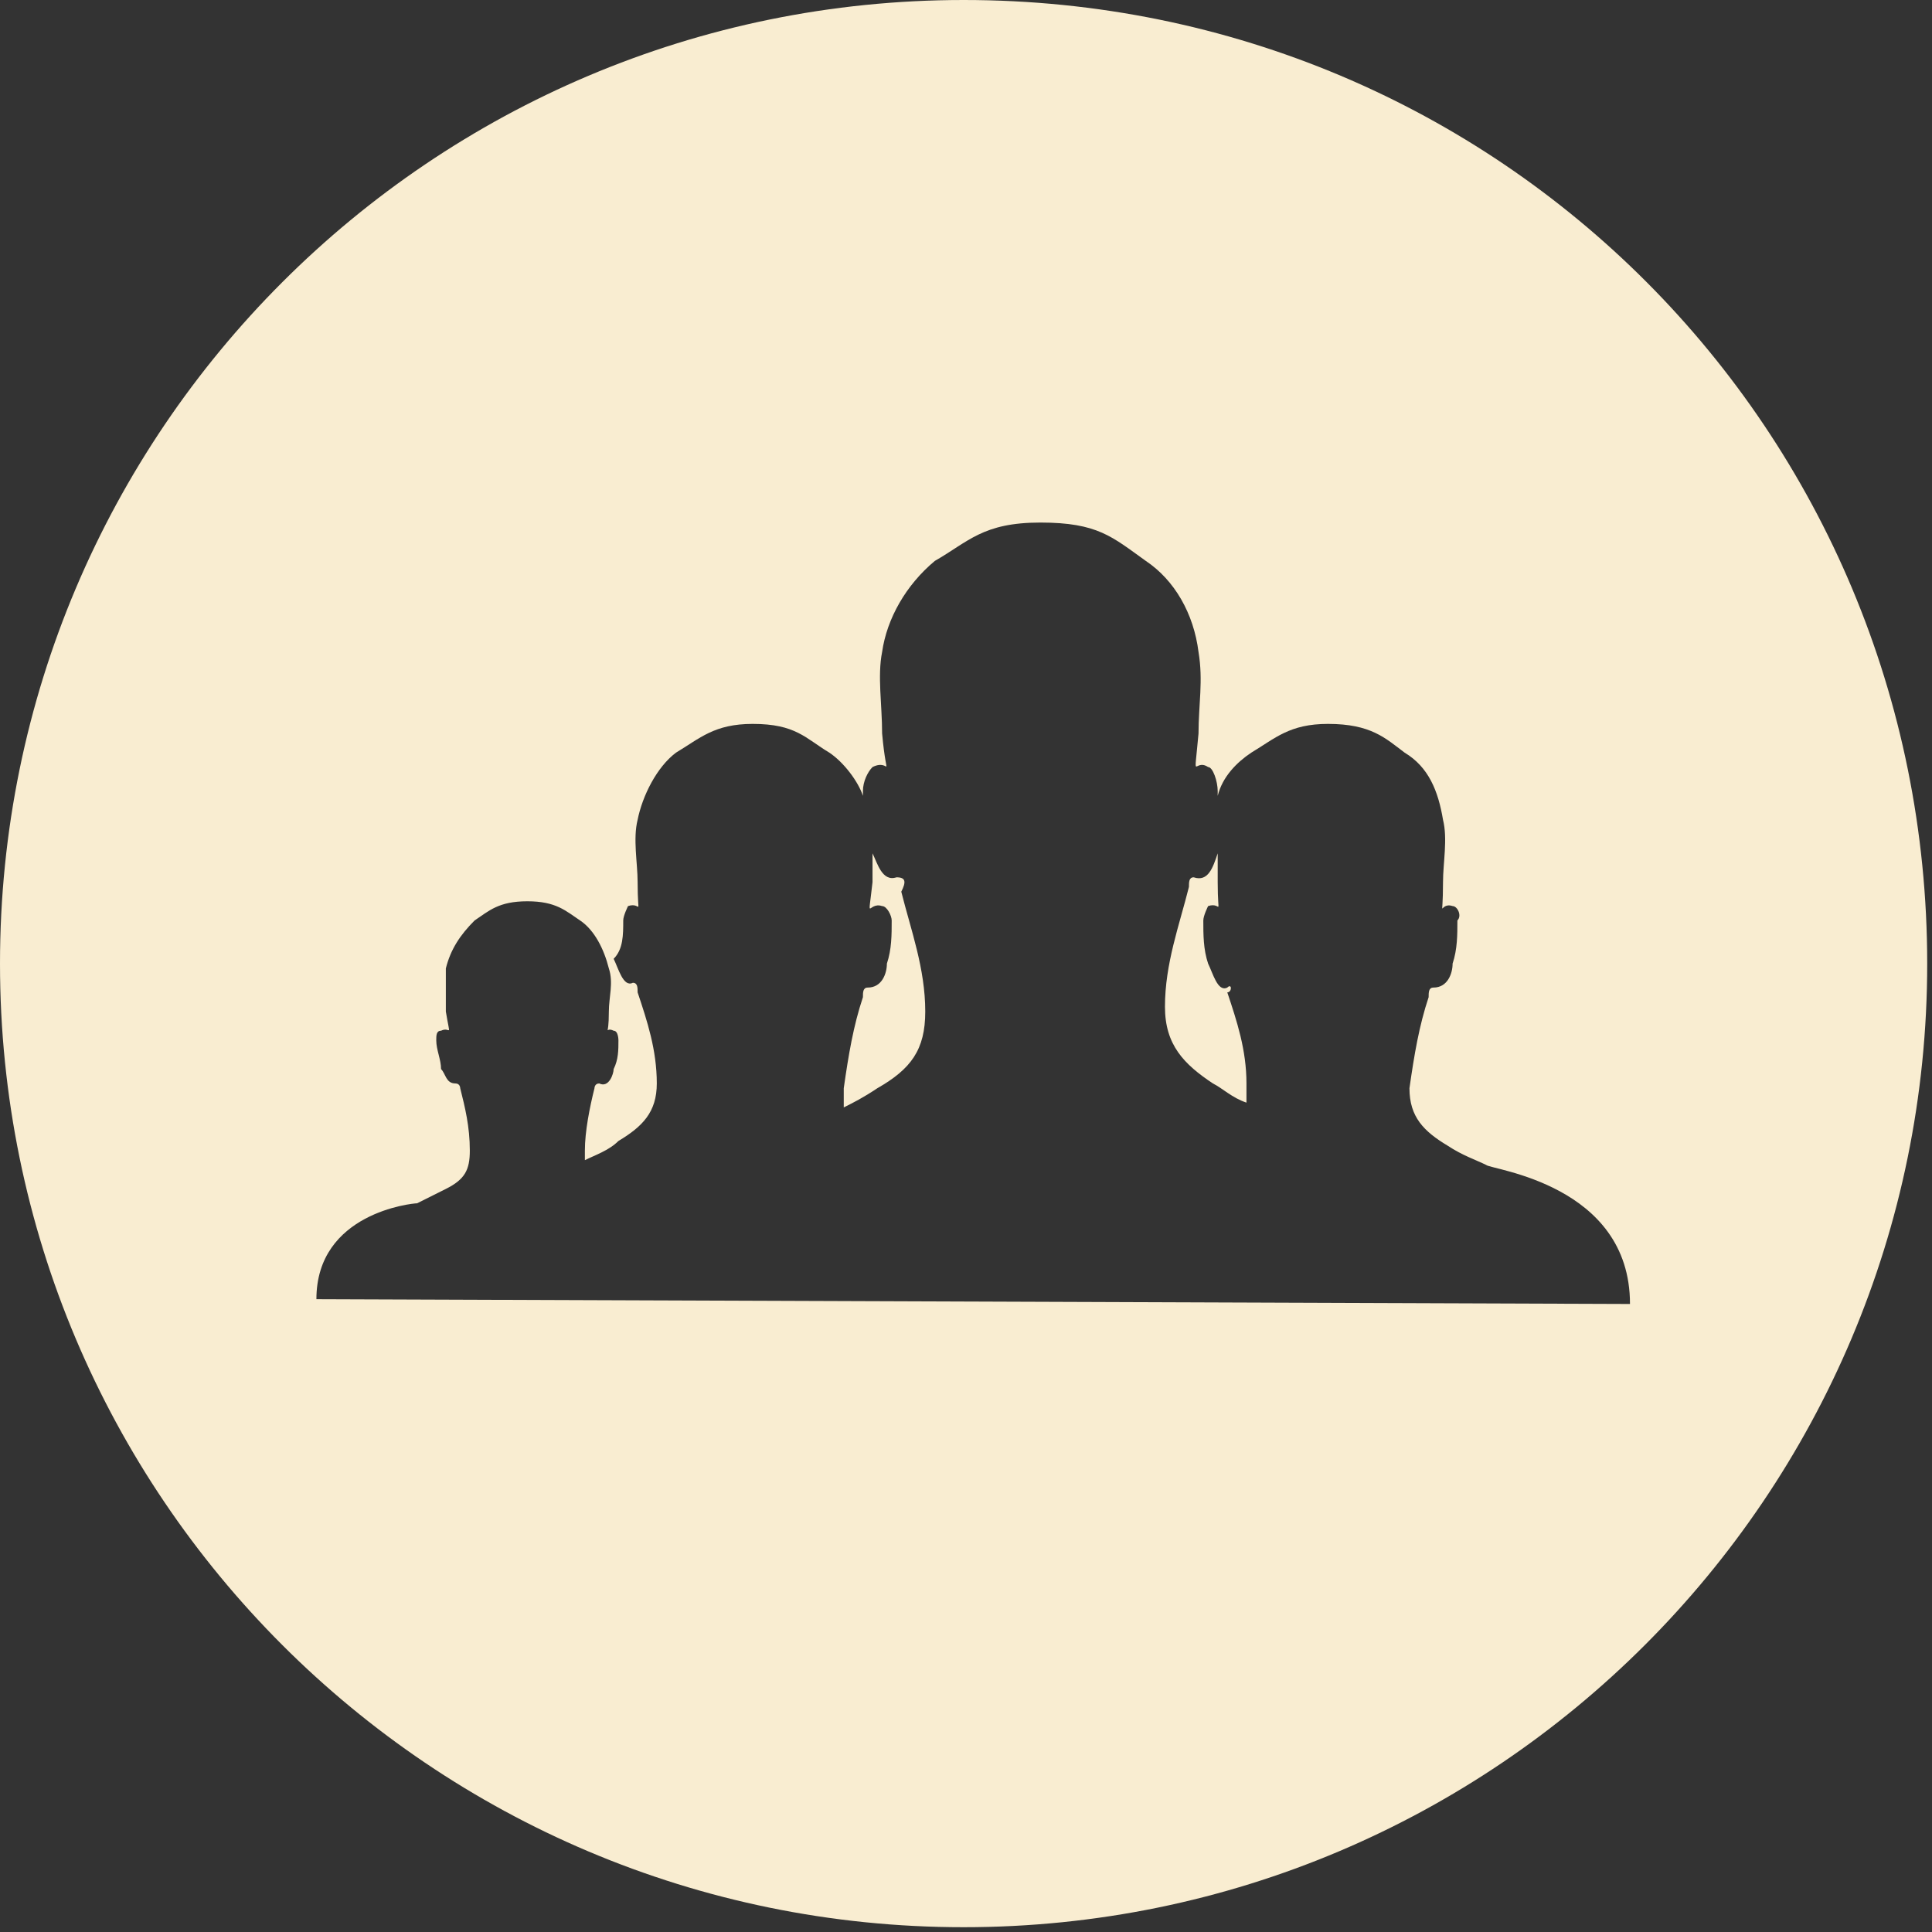 <svg xmlns="http://www.w3.org/2000/svg" xmlns:xlink="http://www.w3.org/1999/xlink" viewBox="0 0 40.3 40.3">
  <rect x="0" y="0" width="40.3" height="40.3" fill="#333333" stroke="none"/>
  <defs>
    <path id="a" d="M0 0h40.3v40.3H0z"/>
  </defs>
  <clipPath id="b">
    <use xlink:href="#a" overflow="visible"/>
  </clipPath>
  <path fill="#F9EDD1" d="M6.6 27.1c0-1.8 2-2 2.1-2l.6-.3c.4-.2.5-.4.5-.8 0-.5-.1-.9-.2-1.3 0 0 0-.1-.1-.1-.2 0-.2-.2-.3-.3 0-.2-.1-.4-.1-.6 0-.1 0-.2.1-.2.2-.1.2.2.1-.4v-.9c.1-.4.3-.7.6-1 .3-.2.5-.4 1.1-.4s.8.2 1.1.4c.3.2.5.6.6 1 .1.3 0 .6 0 .9 0 .6-.1.3.1.4.1 0 .1.2.1.2 0 .2 0 .4-.1.6 0 .1-.1.4-.3.3-.1 0-.1.1-.1.1-.1.4-.2.9-.2 1.3v.2c.2-.1.5-.2.7-.4.5-.3.8-.6.8-1.2 0-.7-.2-1.3-.4-1.9 0-.1 0-.2-.1-.2-.2.1-.3-.3-.4-.5.2-.2.2-.5.2-.8 0-.1.1-.3.1-.3.3-.1.2.3.2-.5 0-.4-.1-.9 0-1.3.1-.5.4-1.1.8-1.4.5-.3.8-.6 1.6-.6.9 0 1.1.3 1.6.6.3.2.6.6.7.9v-.1c0-.2.1-.4.2-.5.4-.2.3.4.2-.7 0-.6-.1-1.2 0-1.7.1-.7.5-1.4 1.1-1.9.7-.4 1-.8 2.2-.8 1.2 0 1.5.3 2.2.8.6.4 1 1.1 1.1 1.9.1.6 0 1.1 0 1.7-.1 1.1-.1.5.2.7.1 0 .2.3.2.5v.1c.1-.4.4-.7.7-.9.5-.3.8-.6 1.6-.6.9 0 1.2.3 1.6.6.5.3.7.8.8 1.4.1.4 0 .9 0 1.3 0 .9-.1.4.2.5.1 0 .2.2.1.3 0 .3 0 .6-.1.9 0 .2-.1.5-.4.5-.1 0-.1.1-.1.2-.2.6-.3 1.2-.4 1.9 0 .6.3.9.8 1.2.3.2.6.3.8.4.1.1 3 .4 3 2.9l-27.4-.1zM20.1 0C9 0 0 9 0 20.1s9 20.1 20.1 20.1 20.1-9 20.1-20.1S31.3 0 20.1 0" clip-path="url(#b)"/>
  <path fill="#F9EDD1" d="M18.7 18.3c-.3.1-.4-.3-.5-.5v.6c-.1.9-.1.4.2.5.1 0 .2.2.2.3 0 .3 0 .6-.1.9 0 .2-.1.5-.4.5-.1 0-.1.1-.1.2-.2.6-.3 1.2-.4 1.9v.4c.2-.1.4-.2.7-.4.7-.4 1-.8 1-1.6 0-.9-.3-1.7-.5-2.5.1-.2.1-.3-.1-.3m6.9 2.3c-.2.1-.3-.3-.4-.5-.1-.3-.1-.6-.1-.9 0-.1.1-.3.1-.3.3-.1.2.3.2-.5v-.6c-.1.3-.2.6-.5.5-.1 0-.1.1-.1.2-.2.8-.5 1.6-.5 2.5 0 .8.4 1.2 1 1.6.2.1.4.3.7.4v-.4c0-.7-.2-1.3-.4-1.9.1 0 .1-.2 0-.1" clip-path="url(#b)"/>
</svg>
